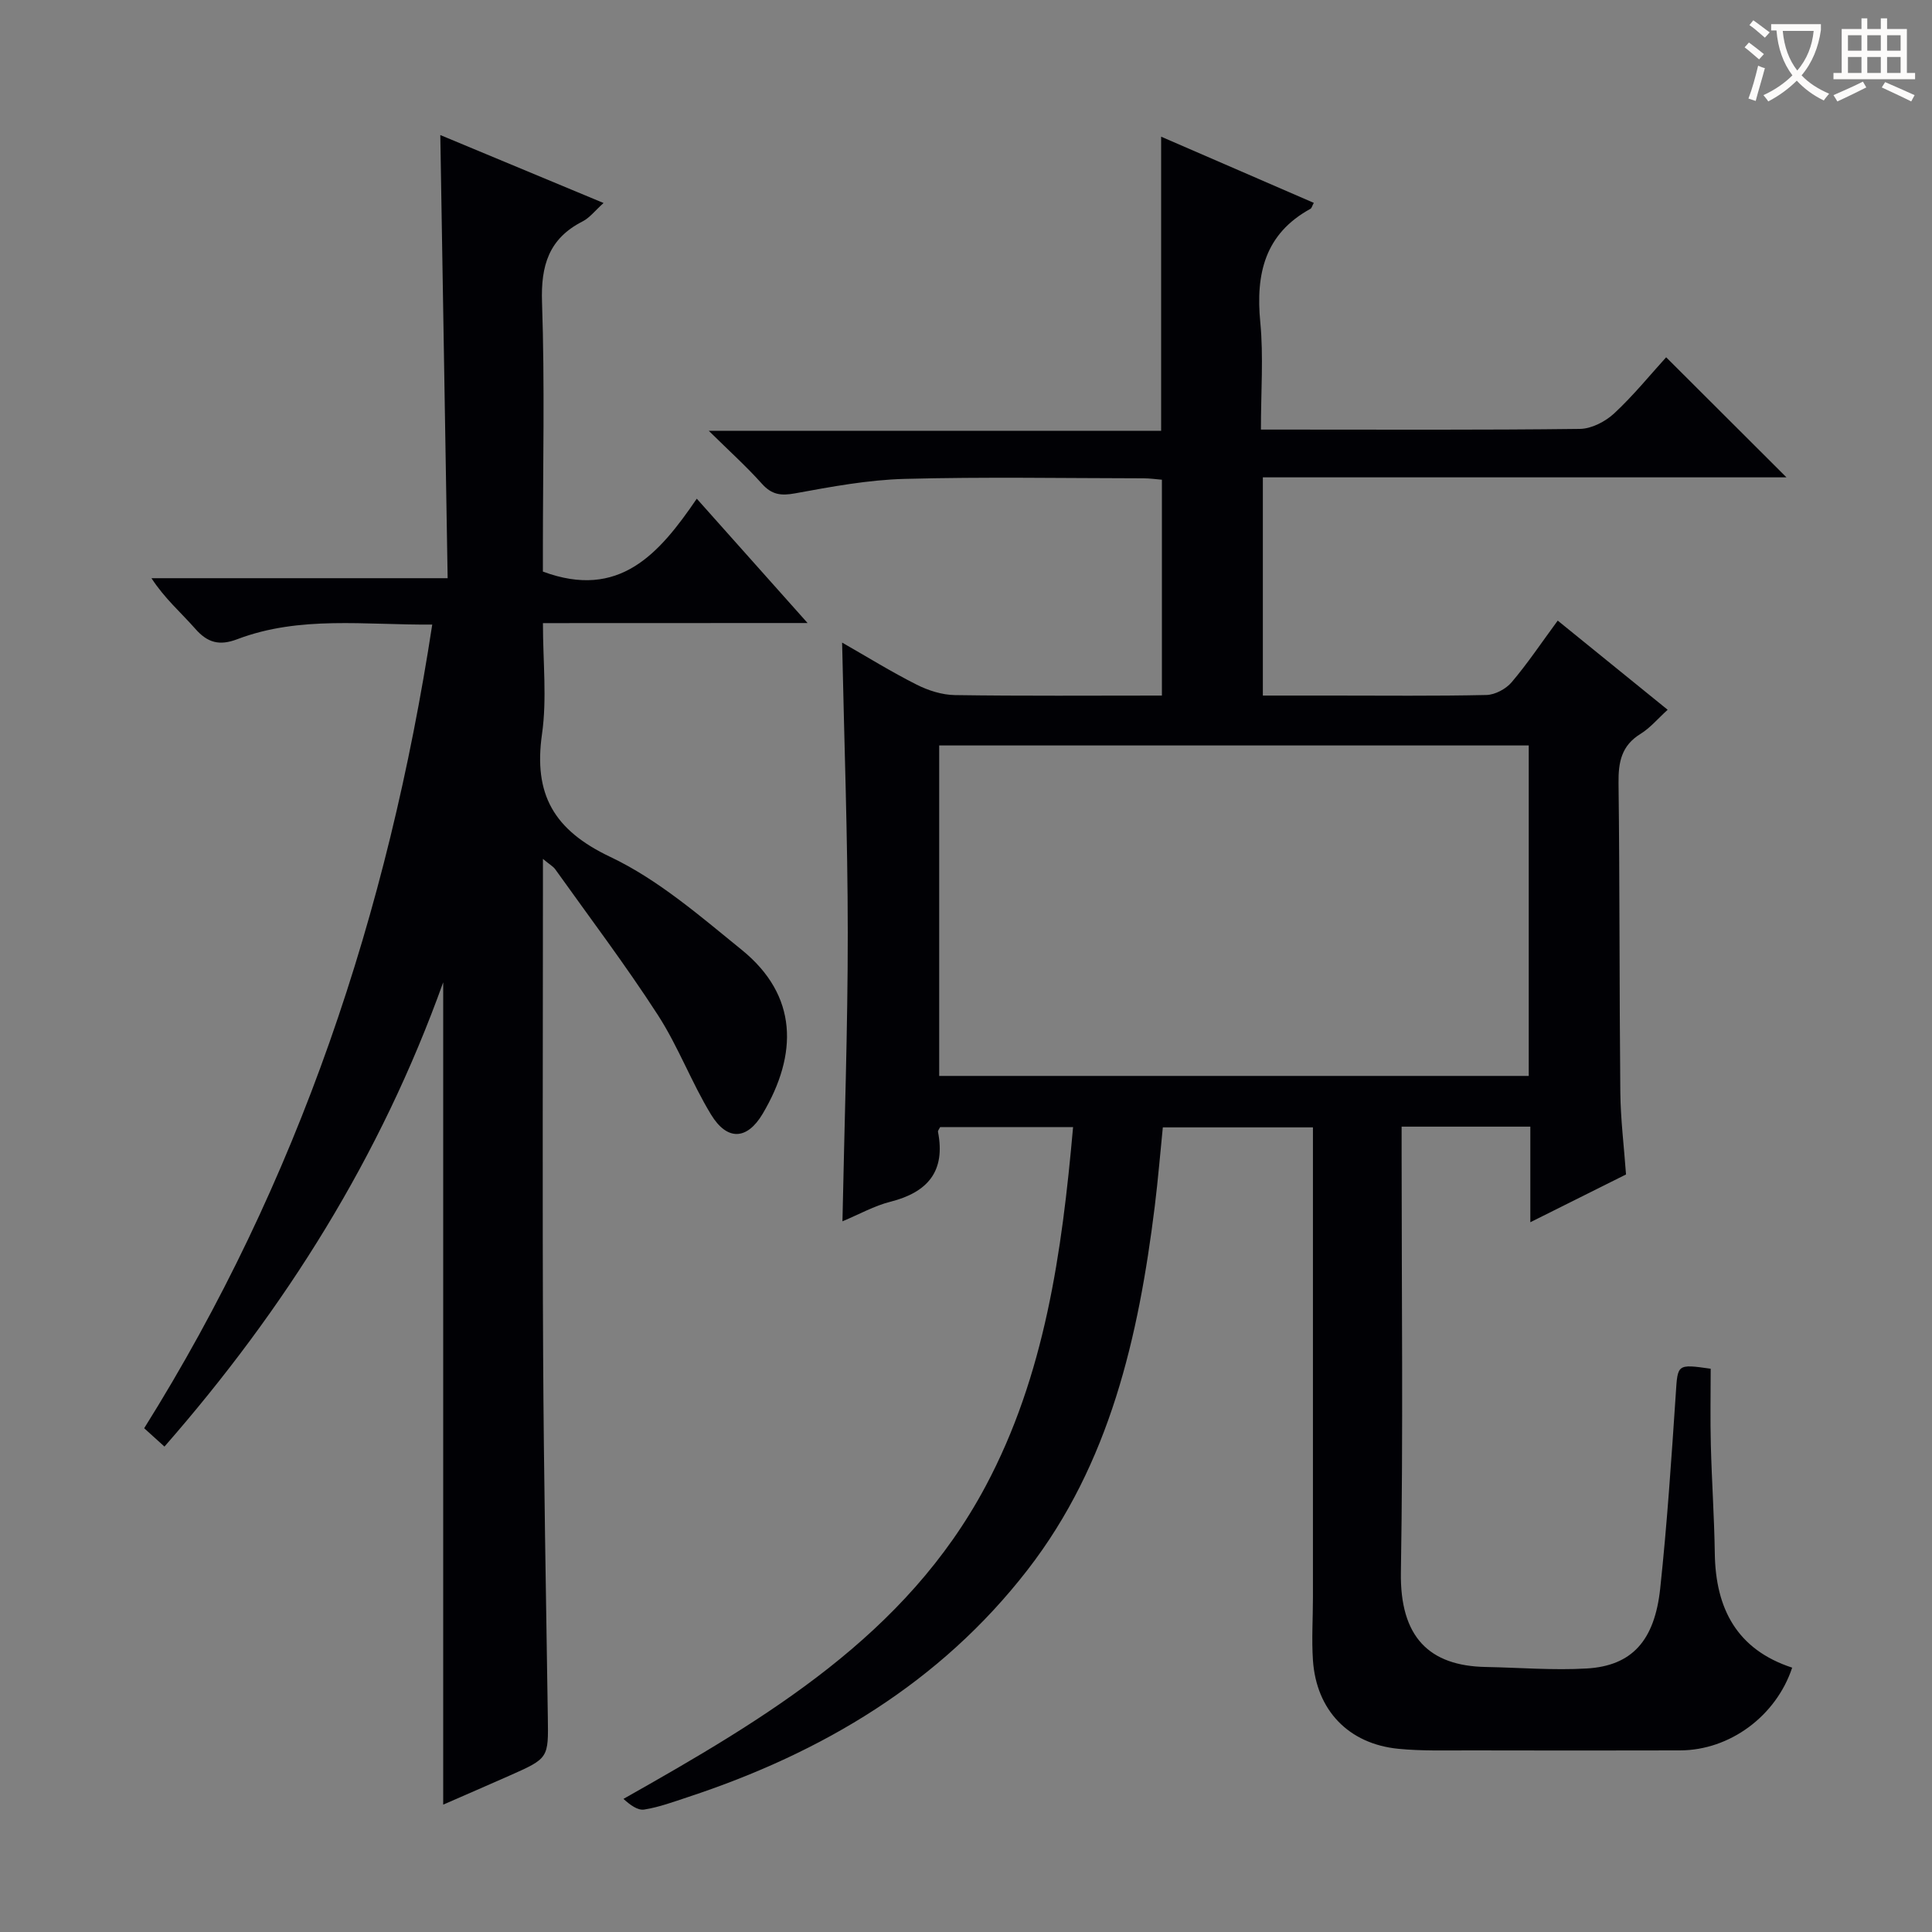 <svg enable-background="new 0 0 400 400" viewBox="0 0 400 400" xmlns="http://www.w3.org/2000/svg"><rect x="0" y="0" width="400" height="400" fill="#808080" stroke="none"/><path d="m354.18 283.38c0 5.2-.11 10.49.03 15.78.19 7.48.71 14.95.82 22.43.16 11.48 4.59 19.94 16.02 23.68-3.33 10.02-12.9 17.1-23.2 17.13-14.5.04-28.99.03-43.49 0-4.95-.01-9.94.15-14.85-.33-10.32-1.02-16.98-7.99-17.68-18.34-.29-4.31 0-8.65 0-12.98 0-30.49 0-60.99 0-91.48 0-1.82 0-3.63 0-5.86-10.33 0-20.4 0-31.08 0-.53 5.28-.99 10.83-1.67 16.36-3.35 26.98-9.28 53.24-26.34 75.26-18.1 23.37-42.51 37.87-70.29 47.03-2.99.99-6 2.1-9.08 2.59-1.37.21-2.96-1-4.29-2.21 29.73-16.79 58.46-33.81 74.96-64.7 12.29-23.03 15.82-48.39 18.13-74.39-9.46 0-18.51 0-27.52 0-.2.41-.49.73-.45.98 1.6 8.17-2.12 12.52-9.86 14.48-3.33.84-6.44 2.6-9.92 4.05.4-20.11 1.11-39.94 1.1-59.76-.01-19.79-.74-39.58-1.17-60.06 5.22 2.98 10.2 6.07 15.42 8.7 2.41 1.22 5.26 2.13 7.93 2.17 14.15.21 28.31.1 42.86.1 0-14.93 0-29.64 0-44.69-1.24-.1-2.52-.29-3.79-.29-16.5-.02-33-.32-49.49.12-7.58.2-15.16 1.62-22.65 2.99-2.95.54-4.84.3-6.89-1.99-3.18-3.56-6.75-6.77-11-10.96h93.66c0-20.32 0-40.19 0-60.89 10.56 4.57 21.06 9.13 31.61 13.7-.37.68-.45 1.1-.69 1.23-9.47 5.19-11.36 13.48-10.39 23.5.68 7.08.13 14.28.13 22.21h5.05c20.33 0 40.66.11 60.99-.14 2.42-.03 5.28-1.52 7.11-3.22 4-3.72 7.47-8.01 10.75-11.61 8.47 8.45 16.75 16.71 24.91 24.86-35.57 0-71.79 0-108.41 0v45.18h14.3c10.66 0 21.33.12 31.99-.12 1.79-.04 4.04-1.25 5.22-2.64 3.32-3.91 6.19-8.21 9.54-12.76 7.55 6.13 14.87 12.06 22.76 18.46-2.03 1.84-3.62 3.76-5.63 5-3.94 2.43-4.59 5.84-4.54 10.15.26 21.32.16 42.65.37 63.97.05 5.62.76 11.24 1.18 17.09-6.3 3.15-12.66 6.32-19.81 9.89 0-7.1 0-13.32 0-19.79-8.99 0-17.44 0-26.65 0v5.77c0 28.83.33 57.66-.15 86.48-.22 13.43 5.86 19.4 17.56 19.62 6.98.13 13.99.72 20.94.31 9.28-.55 14.03-5.69 15.19-16.58 1.43-13.38 2.32-26.81 3.22-40.24.4-6.18.22-6.24 7.23-5.24zm-37.67-60.62c0-23.1 0-45.65 0-68.42-40.85 0-81.38 0-122.06 0v68.42z" fill="#010105"/><path d="m112.41 129.01c0 8.06.85 15.64-.19 22.94-1.79 12.51 2.42 19.91 14.15 25.47 9.89 4.69 18.56 12.23 27.19 19.23 11.7 9.49 11.63 21.64 4.34 33.95-3.23 5.44-7.34 5.64-10.68.17-4.05-6.64-6.8-14.11-11.02-20.63-6.67-10.32-14.1-20.15-21.24-30.16-.43-.6-1.15-.98-2.55-2.15v6.22c0 32.16-.13 64.33.04 96.49.13 24.98.6 49.95.97 74.93.13 8.54.2 8.55-7.92 12.15-4.53 2.01-9.08 3.97-13.74 6.01 0-56.67 0-112.95 0-170.25-12.97 36.16-32.66 67.48-57.71 96.12-1.43-1.29-2.72-2.46-4.2-3.8 31.95-51.02 50.5-106.65 59.64-166.39-13.92.12-27.4-1.89-40.36 3.03-3.71 1.41-6.16.74-8.71-2.17-2.93-3.33-6.32-6.24-9.06-10.46h61.32c-.51-30.86-1.01-61.04-1.52-91.75 11.28 4.69 22.25 9.26 33.8 14.07-1.75 1.56-2.86 3.06-4.36 3.82-6.98 3.56-8.64 9.13-8.38 16.73.58 16.98.18 33.99.18 50.99v4.77c15.79 5.86 24.05-3.63 31.86-15.09 7.71 8.65 14.92 16.74 22.94 25.74-18.76.02-36.43.02-54.79.02z" fill="#010105"/><g fill="#fcfbfa"><path d="m362.1 8.8c1.1.8 2.1 1.6 3.1 2.4l-1 1.1c-1.3-1.1-2.3-2-3-2.5zm1.9 4.8c.5.2.9.4 1.4.5-.6 2.3-1.3 4.5-1.9 6.8l-1.5-.5c.8-2.1 1.4-4.3 2-6.8zm-1-9.4c1.3.9 2.4 1.8 3.4 2.5l-1 1.1c-1.4-1.2-2.4-2.1-3.2-2.6zm3.7 2.2v-1.4h10.3v1.2c-.5 3.6-1.8 6.8-4 9.4 1.5 1.6 3.4 2.8 5.7 3.8-.3.4-.7.8-1.1 1.4-2.3-1.1-4.1-2.5-5.6-4.1-1.6 1.6-3.6 3.1-5.9 4.3-.3-.5-.7-.9-1-1.3 2.4-1.1 4.4-2.5 6-4.1-1.9-2.5-3-5.6-3.3-9.3h-1.1zm8.8 0h-6.4c.3 3.3 1.3 6 3 8.2 2-2.3 3.1-5.1 3.4-8.2z"/><path d="m385.3 3.8h1.3v2.2h2.8v-2.2h1.3v2.2h4.1v9.1h1.7v1.3h-16.9v-1.3h1.7v-9.1h4.1v-2.2zm.4 13.1.7 1.2c-1.8.9-3.8 1.9-6 2.9-.2-.4-.5-.8-.8-1.3 2.3-1 4.3-1.9 6.1-2.8zm-3.1-6.4h2.8v-3.2h-2.8zm0 4.6h2.8v-3.3h-2.8zm4-4.6h2.8v-3.2h-2.8zm0 4.6h2.8v-3.3h-2.8zm3.7 1.9c2.1.9 4.1 1.8 6.1 2.7l-.7 1.3c-2.2-1.1-4.2-2-6.1-2.9zm3.2-9.7h-2.8v3.2h2.8zm-2.8 7.8h2.8v-3.3h-2.8z"/></g></svg>